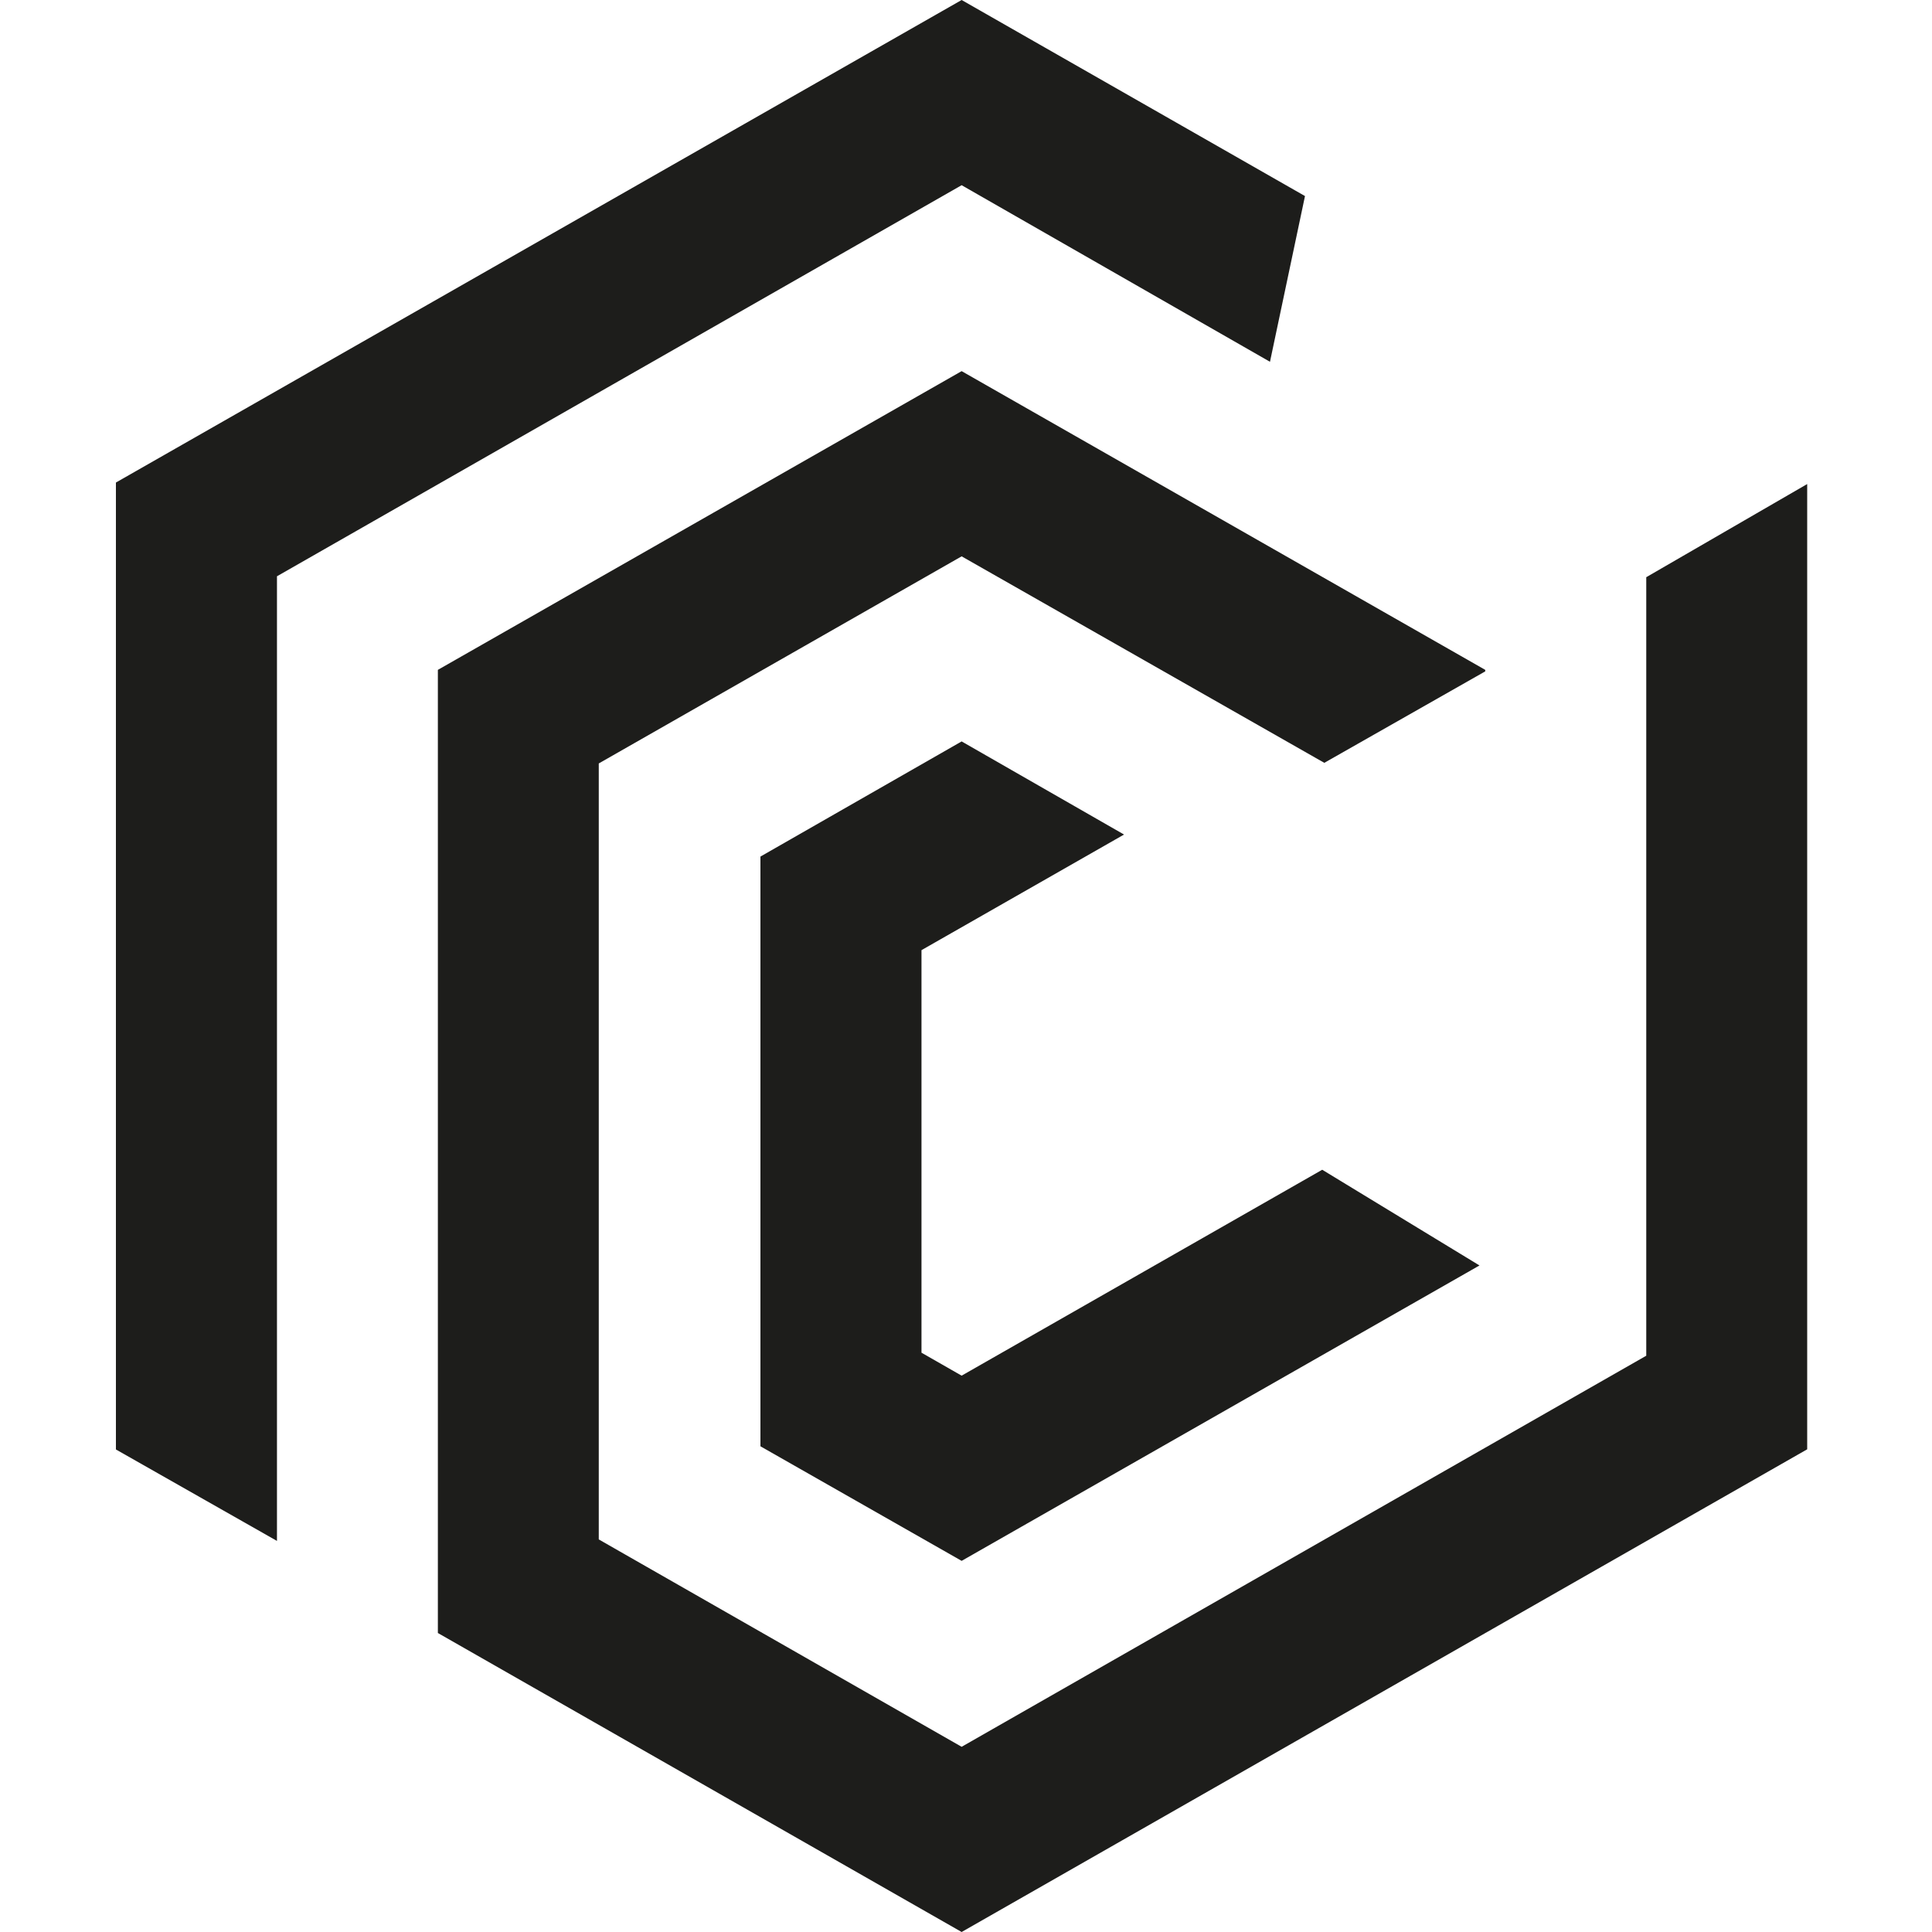<?xml version="1.0" encoding="UTF-8"?>
<svg xmlns="http://www.w3.org/2000/svg" xmlns:xlink="http://www.w3.org/1999/xlink" width="50px" height="50px" viewBox="0 0 50 50" version="1.1">
<g id="surface1">
<path style=" stroke:none;fill-rule:nonzero;fill:rgb(11.373%,11.373%,10.588%);fill-opacity:1;" d="M 24.887 35.602 L 23.848 35.008 L 23.848 24.59 L 29.09 21.598 L 24.887 19.188 L 19.68 22.168 L 19.68 37.43 L 24.887 40.395 L 38.289 32.75 L 34.219 30.273 Z M 24.887 35.602 "/>
<path style=" stroke:none;fill-rule:nonzero;fill:rgb(11.373%,11.373%,10.588%);fill-opacity:1;" d="M 24.887 0 L 3 12.488 L 3 37.512 L 7.168 39.879 L 7.168 14.914 L 24.887 4.793 L 32.867 9.363 L 33.773 5.074 Z M 24.887 0 "/>
<path style=" stroke:none;fill-rule:nonzero;fill:rgb(11.373%,11.373%,10.588%);fill-opacity:1;" d="M 42.605 14.938 L 42.605 35.086 L 24.887 45.207 L 15.496 39.84 L 15.496 19.758 L 24.887 14.398 L 34.273 19.742 L 38.438 17.375 L 38.438 17.336 L 24.887 9.605 L 11.332 17.336 L 11.332 42.262 L 24.887 50 L 46.77 37.508 L 46.77 12.527 Z M 42.605 14.938 "/>
</g>
</svg>
